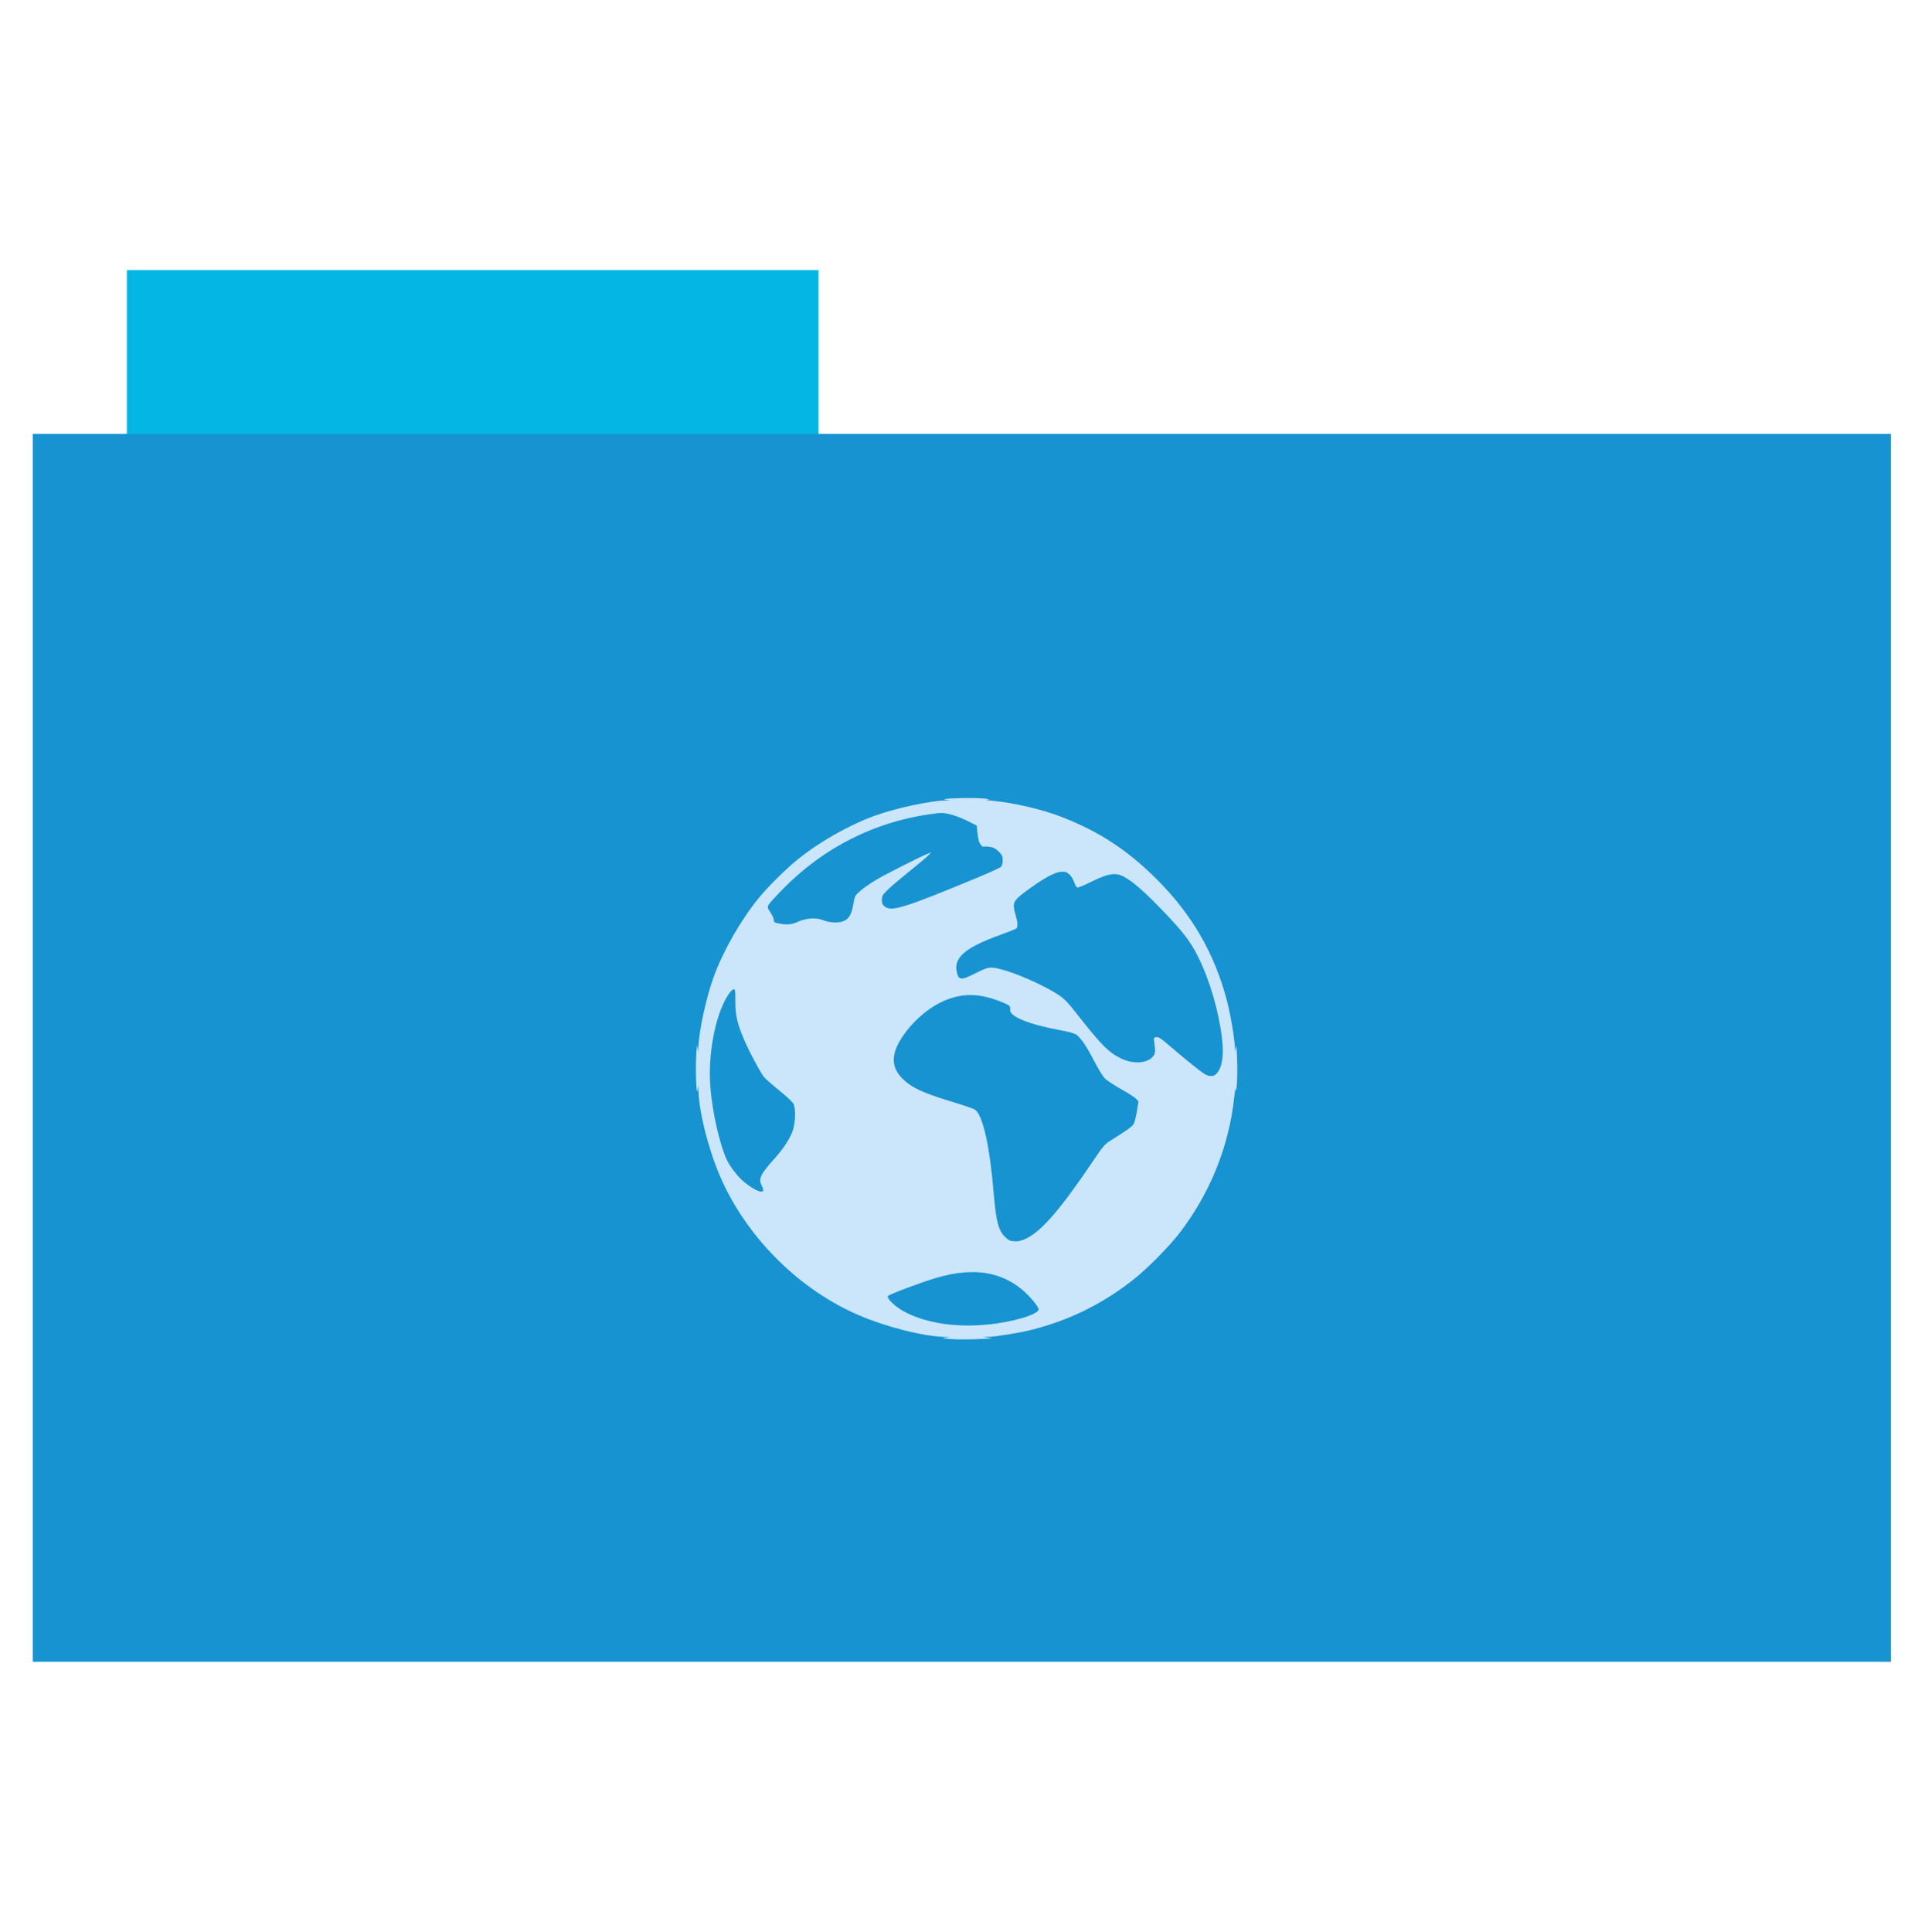 <?xml version="1.0" encoding="UTF-8" standalone="no"?>
<svg xmlns="http://www.w3.org/2000/svg" version="1.1" width="512" height="513">
 <rect style="fill:#04b6e4;fill-rule:evenodd;stroke:#000000;stroke-width:0;stroke-opacity:0;fill-opacity:1" width="183.68" height="44.561" x="33.69" y="71.73"/>
 <rect style="fill:#1793d1;fill-rule:evenodd;stroke:#000000;stroke-width:0;fill-opacity:1" width="493.436" height="326.059" x="8.7" y="115.21"/>
 <path d="m 252.345,355.569 c -2.156,-0.157 -2.344,-0.207 -1.266,-0.339 l 1.266,-0.155 -1.371,-0.049 c -6.071,-0.218 -15.796,-2.698 -23.195,-5.916 -15.25,-6.633 -28.618,-19.724 -35.793,-35.054 -3.459,-7.389 -6.313,-18.147 -6.51,-24.535 l -0.042,-1.371 -0.173,1.266 c -0.299,2.182 -0.606,-5.214 -0.377,-9.074 0.158,-2.663 0.244,-3.159 0.377,-2.181 l 0.173,1.266 0.042,-1.371 c 0.131,-4.263 2.069,-13.199 4.035,-18.607 2.484,-6.835 7.099,-14.947 11.844,-20.822 2.43,-3.009 7.337,-7.882 10.481,-10.411 5.918,-4.76 13.613,-9.117 20.53,-11.626 5.423,-1.966 14.351,-3.901 18.607,-4.032 l 1.371,-0.042 -1.266,-0.176 c -2.103,-0.292 6.516,-0.587 9.707,-0.332 1.847,0.148 2.379,0.253 1.548,0.306 -0.952,0.061 -0.638,0.141 1.266,0.324 5.773,0.553 13.326,2.328 18.443,4.336 9.971,3.912 17.35,8.749 25.066,16.431 9.38,9.338 15.398,19.719 18.692,32.243 0.969,3.684 2.048,10.008 2.134,12.512 l 0.044,1.266 0.174,-1.266 c 0.289,-2.101 0.574,6.214 0.328,9.567 -0.127,1.732 -0.248,2.431 -0.292,1.688 -0.051,-0.849 -0.197,-0.153 -0.445,2.11 -1.438,13.121 -6.5,25.56 -14.713,36.156 -2.557,3.298 -8.068,8.893 -11.444,11.617 -8.339,6.728 -17.312,11.209 -27.742,13.854 -3.046,0.772 -9.317,1.787 -11.509,1.863 l -1.266,0.043 1.266,0.197 1.266,0.197 -1.433,0.042 c -0.788,0.023 -2.751,0.09 -4.361,0.149 -1.61,0.059 -4.067,0.024 -5.46,-0.078 z m 12.36,-4.141 c 6.039,-0.877 11.134,-2.599 11.134,-3.764 0,-0.303 -0.75,-1.423 -1.667,-2.488 -6.205,-7.21 -14.595,-9.116 -25.626,-5.821 -4.353,1.3 -12.624,4.425 -12.778,4.828 -0.235,0.613 1.696,2.546 3.75,3.753 6.12,3.594 15.514,4.897 25.187,3.492 z m 7.984,-22.635 c 4.09,-2.044 9.106,-7.899 17.701,-20.664 2.478,-3.68 3.046,-4.347 4.434,-5.205 4.083,-2.527 5.737,-3.697 6.179,-4.371 0.263,-0.402 0.671,-1.937 0.907,-3.412 l 0.428,-2.681 -0.657,-0.702 c -0.361,-0.386 -2.165,-1.546 -4.007,-2.576 -1.842,-1.031 -3.767,-2.298 -4.276,-2.816 -0.509,-0.518 -1.777,-2.591 -2.817,-4.606 -1.97,-3.818 -3.413,-5.97 -4.663,-6.953 -0.503,-0.395 -1.926,-0.798 -4.492,-1.273 -8.264,-1.526 -13.361,-3.616 -13.172,-5.401 0.11,-1.042 -0.051,-1.181 -2.472,-2.142 -5.586,-2.217 -9.887,-2.337 -14.659,-0.409 -3.837,1.55 -7.893,4.809 -10.705,8.603 -3.825,5.16 -4.061,8.94 -0.763,12.238 2.413,2.413 5.491,3.837 13.5,6.248 2.766,0.832 5.342,1.718 5.724,1.969 2.102,1.377 3.968,9.657 5.008,22.214 0.627,7.567 1.277,9.996 3.135,11.712 0.98,0.906 1.331,1.04 2.795,1.068 0.756,0.015 1.742,-0.273 2.873,-0.839 z m -70.006,-12.8 c 0,-0.24 -0.201,-0.825 -0.447,-1.3 -0.863,-1.668 -0.247,-2.935 3.395,-6.986 2.468,-2.746 4.183,-5.378 4.91,-7.535 0.719,-2.136 0.803,-5.857 0.159,-7.102 -0.233,-0.452 -1.994,-2.087 -3.913,-3.634 -1.919,-1.547 -3.734,-3.166 -4.033,-3.597 -1.069,-1.537 -3.698,-6.455 -4.843,-9.059 -2.083,-4.736 -2.64,-7.022 -2.632,-10.802 0.007,-3.147 -0.022,-3.316 -0.548,-3.236 -0.334,0.051 -0.981,0.791 -1.627,1.86 -3.257,5.397 -5.134,15.55 -4.458,24.11 0.514,6.508 2.44,15.065 4.307,19.133 0.869,1.894 2.988,4.647 4.607,5.986 2.683,2.218 5.124,3.247 5.124,2.16 z m 120.365,-30.871 c 1.499,-1.596 2.002,-4.727 1.484,-9.24 -0.829,-7.22 -3.225,-15.453 -6.337,-21.778 -2.099,-4.265 -4.3,-7.058 -10.836,-13.747 -4.405,-4.508 -7.618,-7.134 -9.704,-7.931 -1.857,-0.709 -3.816,-0.286 -7.78,1.681 -1.738,0.862 -3.38,1.567 -3.65,1.567 -0.338,0 -0.635,-0.434 -0.955,-1.399 -0.277,-0.835 -0.82,-1.697 -1.346,-2.14 -0.761,-0.641 -1.079,-0.726 -2.327,-0.622 -1.641,0.136 -4.875,1.959 -9.247,5.214 -3.271,2.434 -3.565,3.071 -2.733,5.905 0.679,2.312 0.756,3.543 0.245,3.936 -0.193,0.149 -2.188,0.938 -4.432,1.754 -8.958,3.259 -12.082,5.877 -11.394,9.55 0.445,2.371 1.098,2.51 4.295,0.916 4.204,-2.096 4.406,-2.137 7.204,-1.473 4.154,0.987 11.778,4.361 15.651,6.928 1.334,0.884 2.438,1.991 4.08,4.091 7.078,9.053 8.951,10.979 12.335,12.691 3.105,1.571 6.992,1.394 8.489,-0.386 0.767,-0.912 0.79,-1.192 0.37,-4.447 -0.075,-0.578 0.04,-0.719 0.647,-0.789 0.575,-0.067 1.257,0.367 3.097,1.97 3.311,2.884 8.057,6.745 9.385,7.635 1.389,0.931 2.653,0.973 3.46,0.114 z M 211.862,244.784 c 2.318,-1.037 4.846,-1.191 6.798,-0.415 1.888,0.75 4.352,0.784 5.67,0.077 1.249,-0.67 1.881,-1.899 2.295,-4.46 0.321,-1.987 0.4,-2.139 1.765,-3.366 0.786,-0.707 2.699,-2.044 4.251,-2.97 2.563,-1.531 11.974,-6.287 13.856,-7.003 l 0.774,-0.294 -0.699,0.75 c -0.385,0.413 -2.598,2.276 -4.92,4.141 -2.321,1.865 -4.949,4.095 -5.838,4.957 -1.465,1.419 -1.618,1.678 -1.618,2.751 0,0.956 0.149,1.303 0.774,1.797 1.781,1.411 5.341,0.293 24.831,-7.8 3.172,-1.317 5.926,-2.597 6.12,-2.843 0.193,-0.246 0.352,-1.008 0.352,-1.693 0,-1.065 -0.153,-1.398 -1.055,-2.297 -0.804,-0.801 -1.373,-1.099 -2.391,-1.25 -0.735,-0.109 -1.446,-0.13 -1.58,-0.047 -0.32,0.198 -1.039,-0.634 -1.317,-1.524 -0.121,-0.387 -0.294,-1.463 -0.385,-2.392 l -0.166,-1.688 -2.579,-1.288 c -1.419,-0.708 -3.508,-1.49 -4.643,-1.737 -1.926,-0.42 -2.298,-0.415 -5.581,0.069 -14.576,2.147 -27.705,8.807 -38.267,19.41 -2.089,2.097 -3.974,4.152 -4.188,4.566 -0.361,0.696 -0.323,0.852 0.492,2.084 0.485,0.733 0.882,1.624 0.882,1.982 0,0.649 0.208,0.758 1.97,1.036 1.753,0.276 2.854,0.138 4.397,-0.552 z" style="fill:#cbe6fb;fill-opacity:1"/>
</svg>
